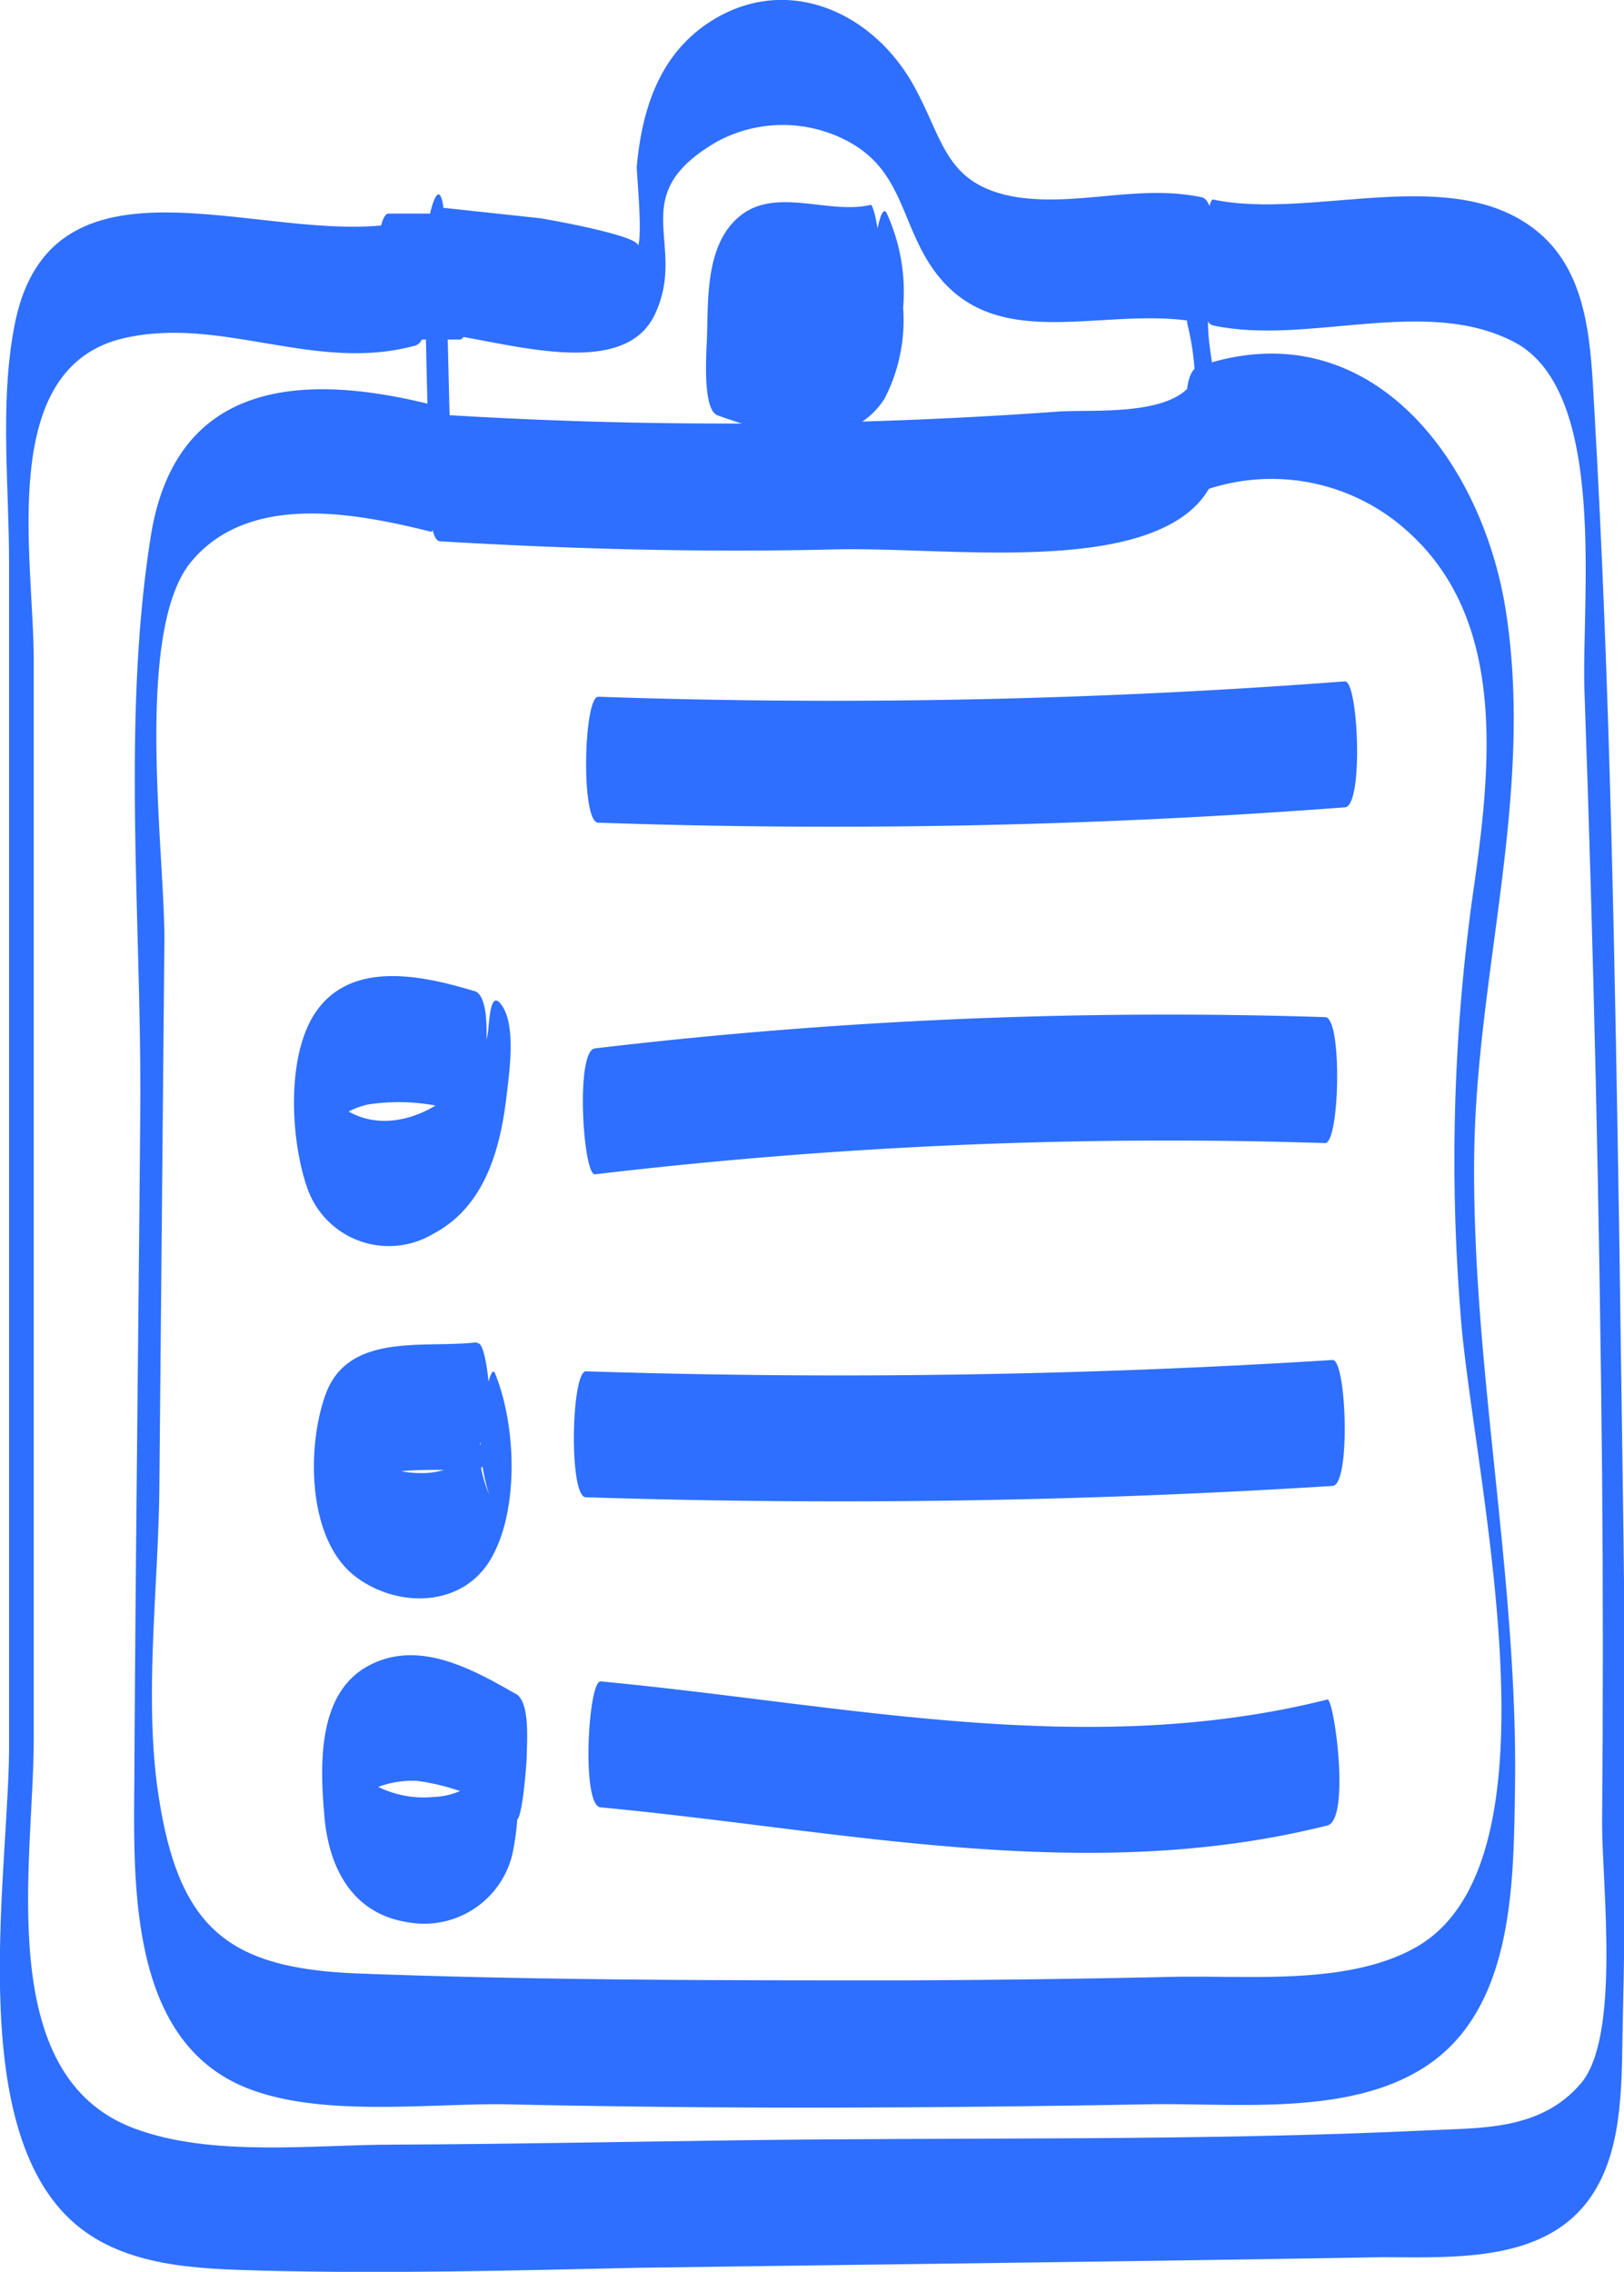<svg xmlns="http://www.w3.org/2000/svg" viewBox="0 0 64.5 90.19"><defs><style>.cls-1{fill:#2e6fff}</style></defs><g id="Слой_2" data-name="Слой 2"><g id="Слой_1-2" data-name="Слой 1"><path class="cls-1" d="M16.85 10.65l.21 9c0 .23 0 1.82.42 1.84 5.23.31 10.47.45 15.71.32 3.71-.09 9.79.72 13.08-.89 4-1.94 1.31-6.15 1.76-8.82.09-.58.5-4.1-.31-4.27-2.49-.52-4.87.36-7.32 0-2.84-.47-2.9-2.21-4.06-4.34C34.68.4 31.08-1.16 28 1c-1.87 1.32-2.51 3.44-2.71 5.61 0 .38.27 3.06 0 3.23.6-.41-3.64-1.15-3.87-1.18l-4-.43c-.47-.05-.8 4.91 0 5 2.49.27 7.29 1.95 8.58-.73 1.36-2.84-1.29-4.71 2.5-6.89a5.49 5.49 0 0 1 5-.09c2.22 1.08 2.23 3 3.34 4.83 2.45 4 7 1.67 10.89 2.47l-.3-4.27a16.62 16.62 0 0 0-.28 4.28 10.24 10.24 0 0 1 .31 2.17c-.71 1.58-4.13 1.24-5.44 1.34a182.69 182.69 0 0 1-24.54.12l.42 1.84-.22-9c-.09-3.48-.88-.38-.83 1.33z"/><path class="cls-1" d="M16.38 8.73C11.18 10.16 1.94 5.07.54 13.11 0 16.1.36 19.32.36 22.34v46.72C.42 74-1.53 84.44 3 88.3c2 1.7 4.86 1.77 7.34 1.84 5 .13 10 0 15-.11 9.83-.14 19.67-.25 29.5-.42 2.95 0 6.7.25 8.47-2.59 1.19-1.9 1.09-4.54 1.14-6.69.24-10.23 0-20.5-.13-30.74-.18-11.11-.36-22.26-1-33.36-.14-2.42-.19-5.31-2.21-7-3.36-2.82-9-.47-12.93-1.31-.3-.07-.91 4.8 0 5 3.78.81 8.44-1.21 12 .68 3.69 2 2.62 10.25 2.75 13.85q.55 15.52.7 31.06.06 6.93 0 13.88c0 2.47.74 8.48-.85 10.33s-3.92 1.75-6 1.85c-9.18.44-18.42.27-27.61.4-4.5.06-9 .15-13.51.17-3.18 0-7.25.51-10.32-.64-5.65-2.1-4-10.57-4-15.45V26.22c0-4.13-1.5-11.64 3.6-12.8 3.89-.88 7.59 1.39 11.55.3 1-.27.23-5.06 0-5z"/><path class="cls-1" d="M34.59 8.13c-1.63.4-3.69-.69-5.13.39s-1.33 3.31-1.38 4.8c0 .41-.23 2.93.42 3.17 2.06.74 5.15 1.62 6.63-.66a6.8 6.8 0 0 0 .74-3.61 7.49 7.49 0 0 0-.66-3.77c-.27-.47-.53 1.66-.53 1.75a6.31 6.31 0 0 0 .3 3.08v-2.43l-.2.31c-.27.18-.47.49-.77.67a4.17 4.17 0 0 1-1.76.48 9.83 9.83 0 0 1-3.77-.82l.41 3.16c.09-2.56 4.1-1.13 5.68-1.52.93-.23.27-5.07 0-5z"/><path class="cls-1" d="M17.12 16.06C11.88 14.75 7 15.18 6 21.22c-1.19 7.4-.36 15.49-.43 23-.07 8.55-.18 17.1-.23 25.64 0 4.05-.45 10.48 3.85 12.75 2.95 1.56 7.77.87 10.94.93q6.35.14 12.69.13t12.7-.13c3.53-.07 8.17.52 11.23-1.59 3.38-2.33 3.36-7.23 3.42-10.93.13-8.43-1.72-16.76-1.62-25.17.09-7.26 2.4-14.36 1.25-21.64-.95-6-5.48-12-12.22-9.65-1 .36-.12 5 0 5A8.06 8.06 0 0 1 56 21.18c4 3.67 3.15 9.78 2.45 14.66A76.4 76.4 0 0 0 58 52.05c.42 6.2 4.37 21.83-1.79 25.27-2.71 1.52-6.69 1.09-9.65 1.16q-5.37.12-10.75.14c-7.16 0-14.33 0-21.48-.27C9 78.16 7 76.57 6.23 70.81c-.48-3.78.07-8 .1-11.83l.2-21.7c0-3.57-1.21-12.28 1.08-15s6.46-1.93 9.51-1.17c.25.06.95-4.76 0-5z"/><path class="cls-1" d="M23.76 32.66a269.3 269.3 0 0 0 29.66-.61c.74-.06.53-5 0-5a269.3 269.3 0 0 1-29.66.61c-.58 0-.7 5 0 5zm-.13 13.96a193.53 193.53 0 0 1 29-1.24c.58 0 .69-5 0-5a193.53 193.53 0 0 0-29 1.24c-.79.09-.47 5.05 0 5zm-.36 12.82q14.85.48 29.66-.45c.72-.05.55-5 0-5q-14.82.93-29.66.45c-.58 0-.69 5 0 5zm.58 12.31c9.66.91 19.26 3.13 28.87.72.93-.24.26-5.07 0-5-9.61 2.41-19.21.19-28.87-.72-.49 0-.77 4.93 0 5zm-5.03-32.41c-2-.6-4.85-1.25-6.28.84-1.19 1.74-1 5.11-.33 7a3.43 3.43 0 0 0 5 1.8c2.07-1.09 2.68-3.42 2.92-5.57.11-.91.34-2.6-.15-3.42s-.54.45-.59.9c-.3 2.62-4 4.88-6.14 2.78-.13-.13-.3-.5-.44-.58-.25-.45-.27-.16-.06.88-.19 1-.14 1.32.16.89.23-.06.69-.61.95-.74a3.28 3.28 0 0 1 .74-.27 8 8 0 0 1 4.24.49c.18 0 1-4.7 0-5zm.1 13.95c-2.05.25-5.11-.43-6 2.1-.74 2.07-.72 5.74 1.2 7.2 1.66 1.26 4.25 1.24 5.38-.71s1-5.31.16-7.36c-.2-.47-.53 1.65-.53 1.75a7.23 7.23 0 0 0 .3 3.07c-1.08-2.6.55-3.4-.25-2.14a2.73 2.73 0 0 1-.54.63 3 3 0 0 1-1.95.65A4 4 0 0 1 15 58.1a3.5 3.5 0 0 1-1-.69c-.35-.35-.54-1.19-.49 0l-.12 2.43c.34-1.95 4.41-1.36 5.6-1.51.8-.1.47-5 0-5zm1.57 13.96c-1.75-1-3.91-2.21-5.91-1.09s-1.87 4-1.69 6S14 76 16.25 76.32a3.6 3.6 0 0 0 4.09-2.67 10.08 10.08 0 0 0 .15-3.42c0-.26-.35-1.88-.59-.89a2.94 2.94 0 0 1-2.7 2 4.08 4.08 0 0 1-1.93-.29 3.53 3.53 0 0 1-.92-.54c-.61-.54-.48-1.28-.6.46-.15 2.11-.22.94.24.65a6.94 6.94 0 0 1 .93-.64 3.86 3.86 0 0 1 1.65-.28 8.87 8.87 0 0 1 3.92 1.54c.25.16.43-2.32.43-2.5 0-.55.15-2.15-.43-2.5zM18.26 8.48h-2.83c-.63 0-.65 5 0 5h2.83c.63 0 .65-5 0-5z"/></g></g></svg>